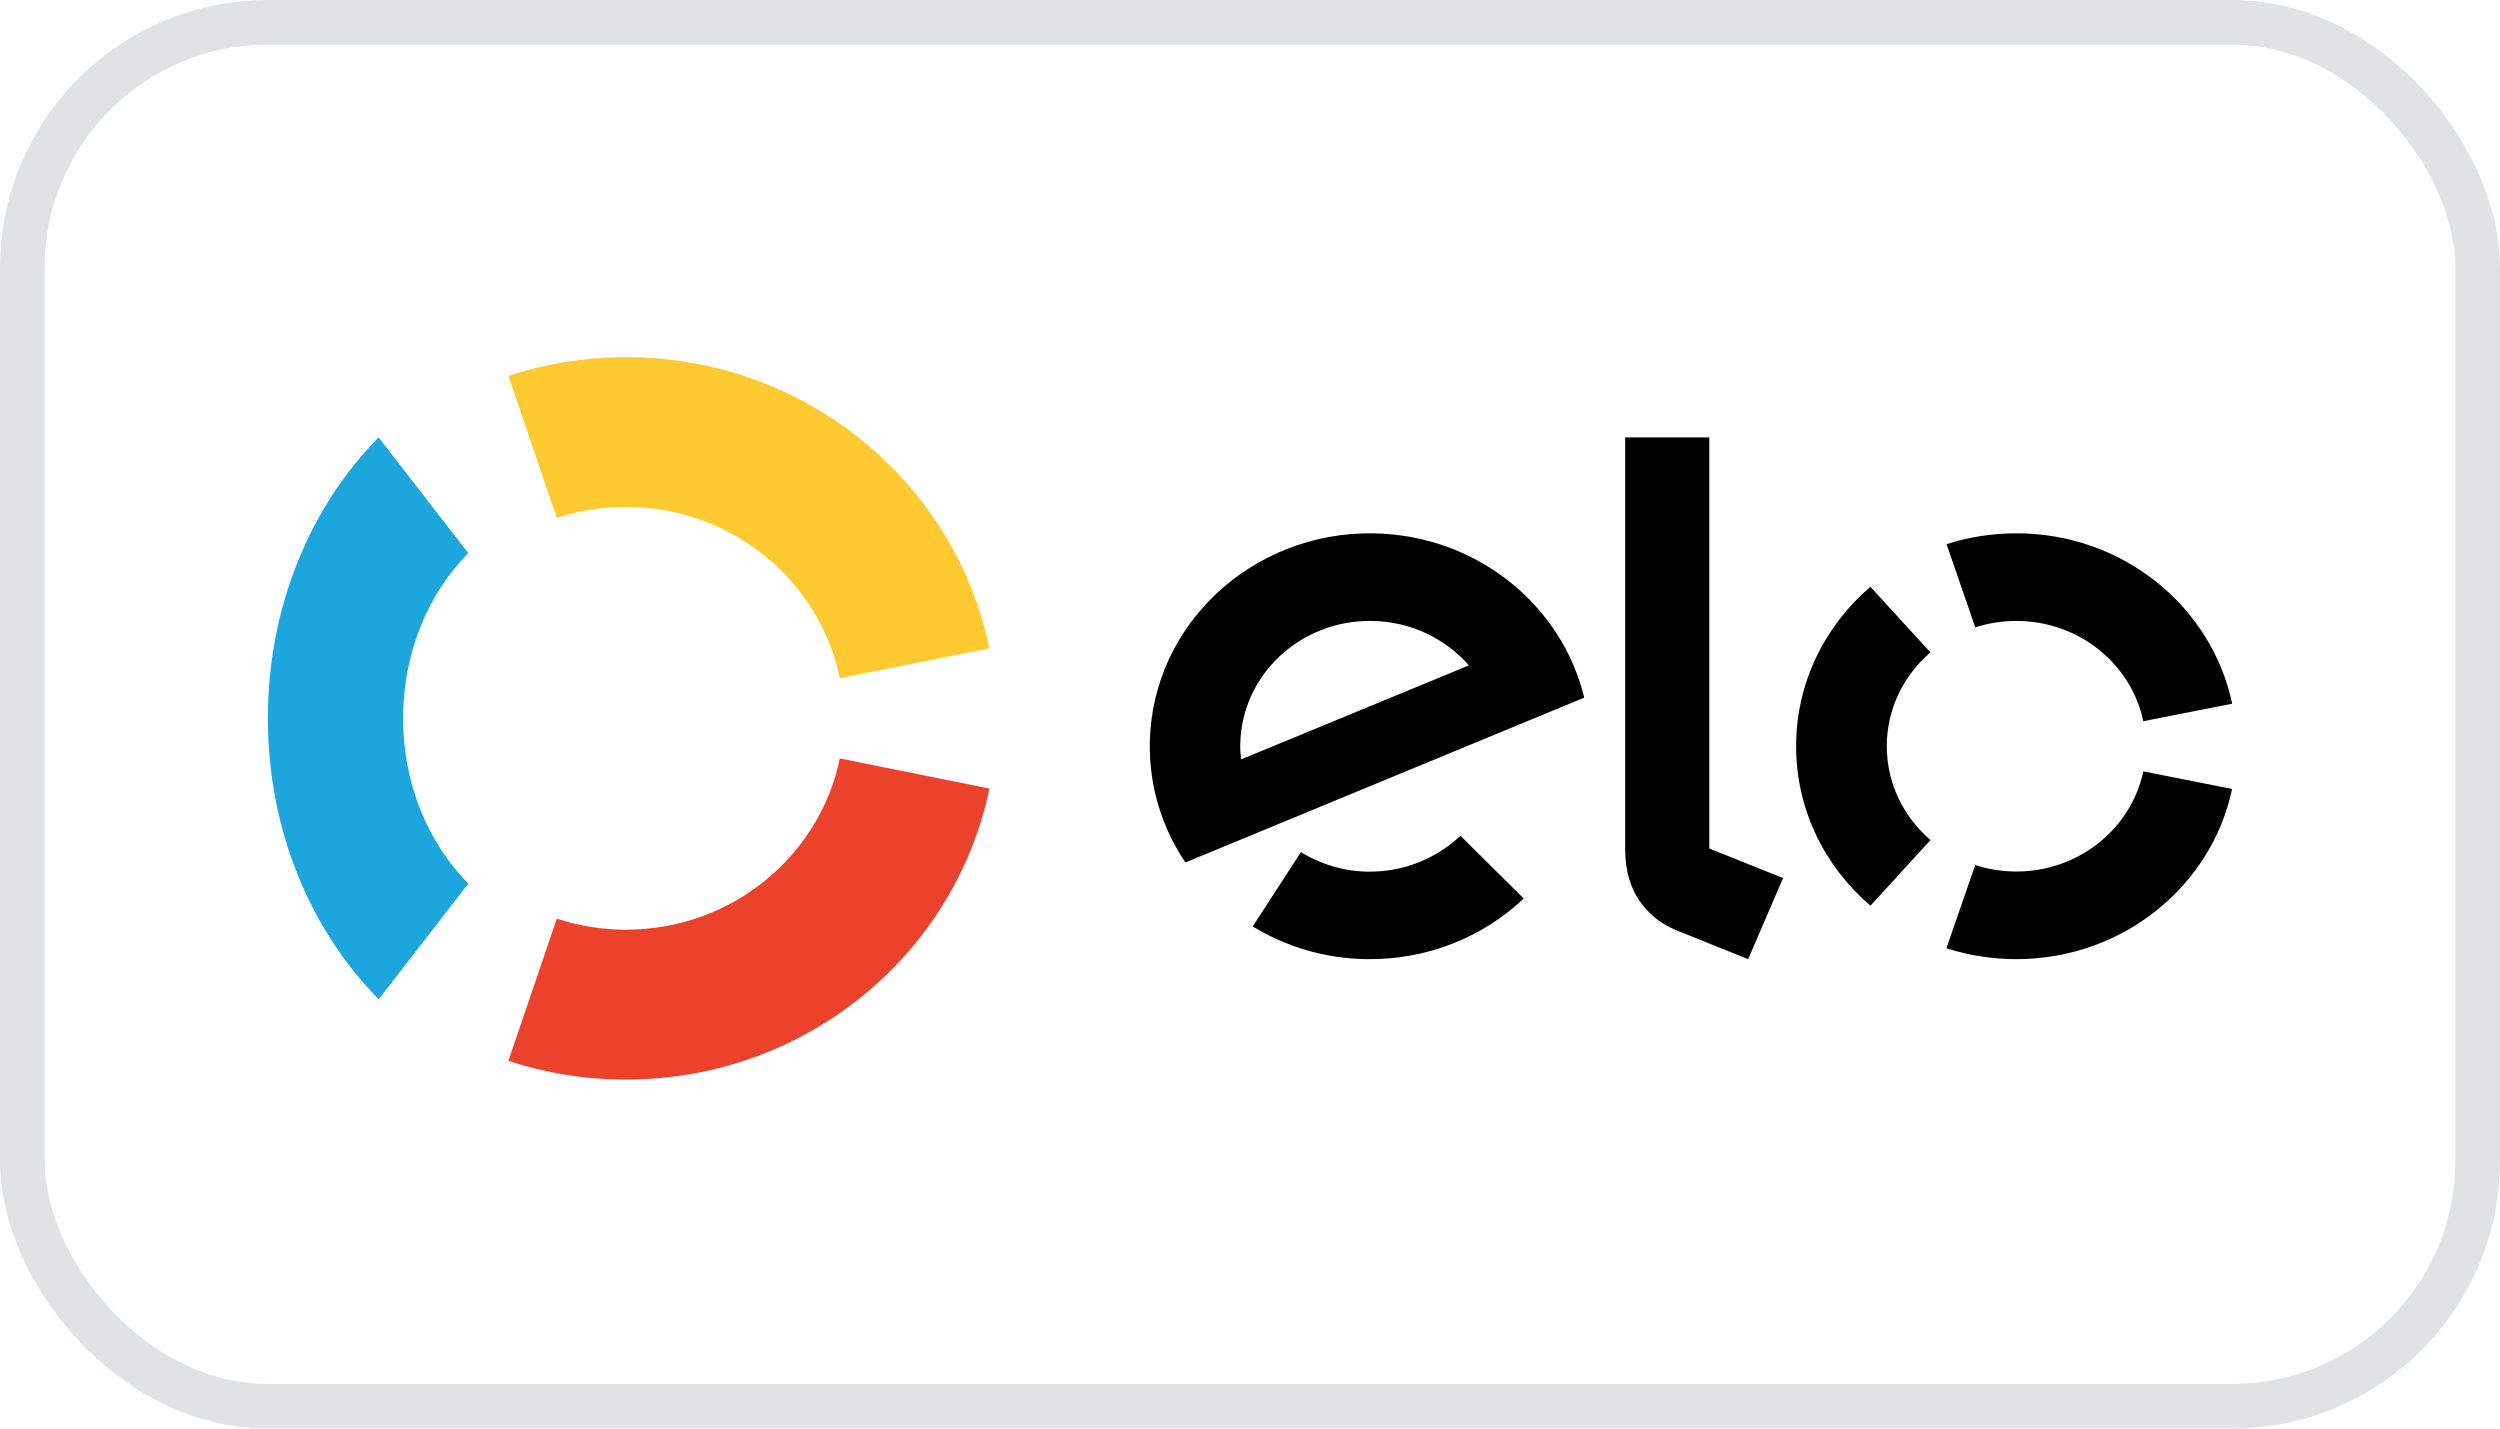 <svg width="56" height="32" viewBox="0 0 56 32" fill="none" xmlns="http://www.w3.org/2000/svg">
<path d="M12.472 11.601C12.958 11.441 13.479 11.355 14.021 11.355C16.386 11.355 18.359 13.003 18.812 15.192L22.163 14.522C21.394 10.801 18.041 8 14.021 8C13.101 8 12.215 8.147 11.388 8.418L12.472 11.601Z" fill="#FECA2F"/>
<path d="M8.483 22.384L10.49 19.793C9.594 18.887 9.029 17.565 9.029 16.09C9.029 14.617 9.594 13.294 10.489 12.389L8.481 9.798C6.959 11.337 6 13.586 6 16.09C6 18.596 6.961 20.845 8.483 22.384" fill="#1BA7DE"/>
<path d="M18.813 16.99C18.359 19.179 16.387 20.825 14.024 20.825C13.482 20.825 12.96 20.738 12.473 20.578L11.388 23.763C12.216 24.035 13.102 24.182 14.024 24.182C18.041 24.182 21.391 21.383 22.163 17.664L18.813 16.99Z" fill="#EC412A"/>
<path fill-rule="evenodd" clip-rule="evenodd" d="M38.288 9.798V19.006L39.941 19.669L39.159 21.485L37.525 20.828C37.158 20.674 36.909 20.439 36.72 20.174C36.539 19.903 36.404 19.532 36.404 19.032V9.798H38.288ZM25.756 16.642C25.797 14.009 28.04 11.907 30.761 11.947C33.07 11.982 34.984 13.546 35.487 15.627L26.554 19.319C26.035 18.552 25.74 17.629 25.756 16.642ZM27.8 17.011C27.788 16.901 27.779 16.787 27.782 16.673C27.808 15.122 29.128 13.884 30.731 13.909C31.604 13.921 32.379 14.307 32.903 14.905L27.8 17.011ZM32.715 18.721C32.176 19.227 31.446 19.536 30.64 19.525C30.088 19.516 29.576 19.356 29.14 19.089L28.061 20.752C28.8 21.204 29.672 21.471 30.611 21.485C31.979 21.505 33.225 20.985 34.131 20.127L32.715 18.721ZM45.166 13.909C44.844 13.909 44.535 13.96 44.246 14.053L43.603 12.19C44.093 12.032 44.619 11.946 45.166 11.946C47.553 11.946 49.544 13.585 50 15.763L48.01 16.155C47.742 14.874 46.57 13.909 45.166 13.909ZM41.898 20.288L43.243 18.817C42.642 18.303 42.264 17.552 42.264 16.715C42.264 15.879 42.642 15.128 43.242 14.614L41.897 13.144C40.876 14.018 40.233 15.294 40.233 16.715C40.233 18.138 40.877 19.414 41.898 20.288ZM45.166 19.522C46.569 19.522 47.74 18.559 48.01 17.279L49.999 17.673C49.541 19.848 47.55 21.485 45.166 21.485C44.618 21.485 44.092 21.399 43.6 21.24L44.245 19.377C44.534 19.471 44.844 19.522 45.166 19.522Z" fill="black"/>
<rect x="0.5" y="0.5" width="55" height="31" rx="5.5" stroke="#DFE3E6"/>
</svg>
